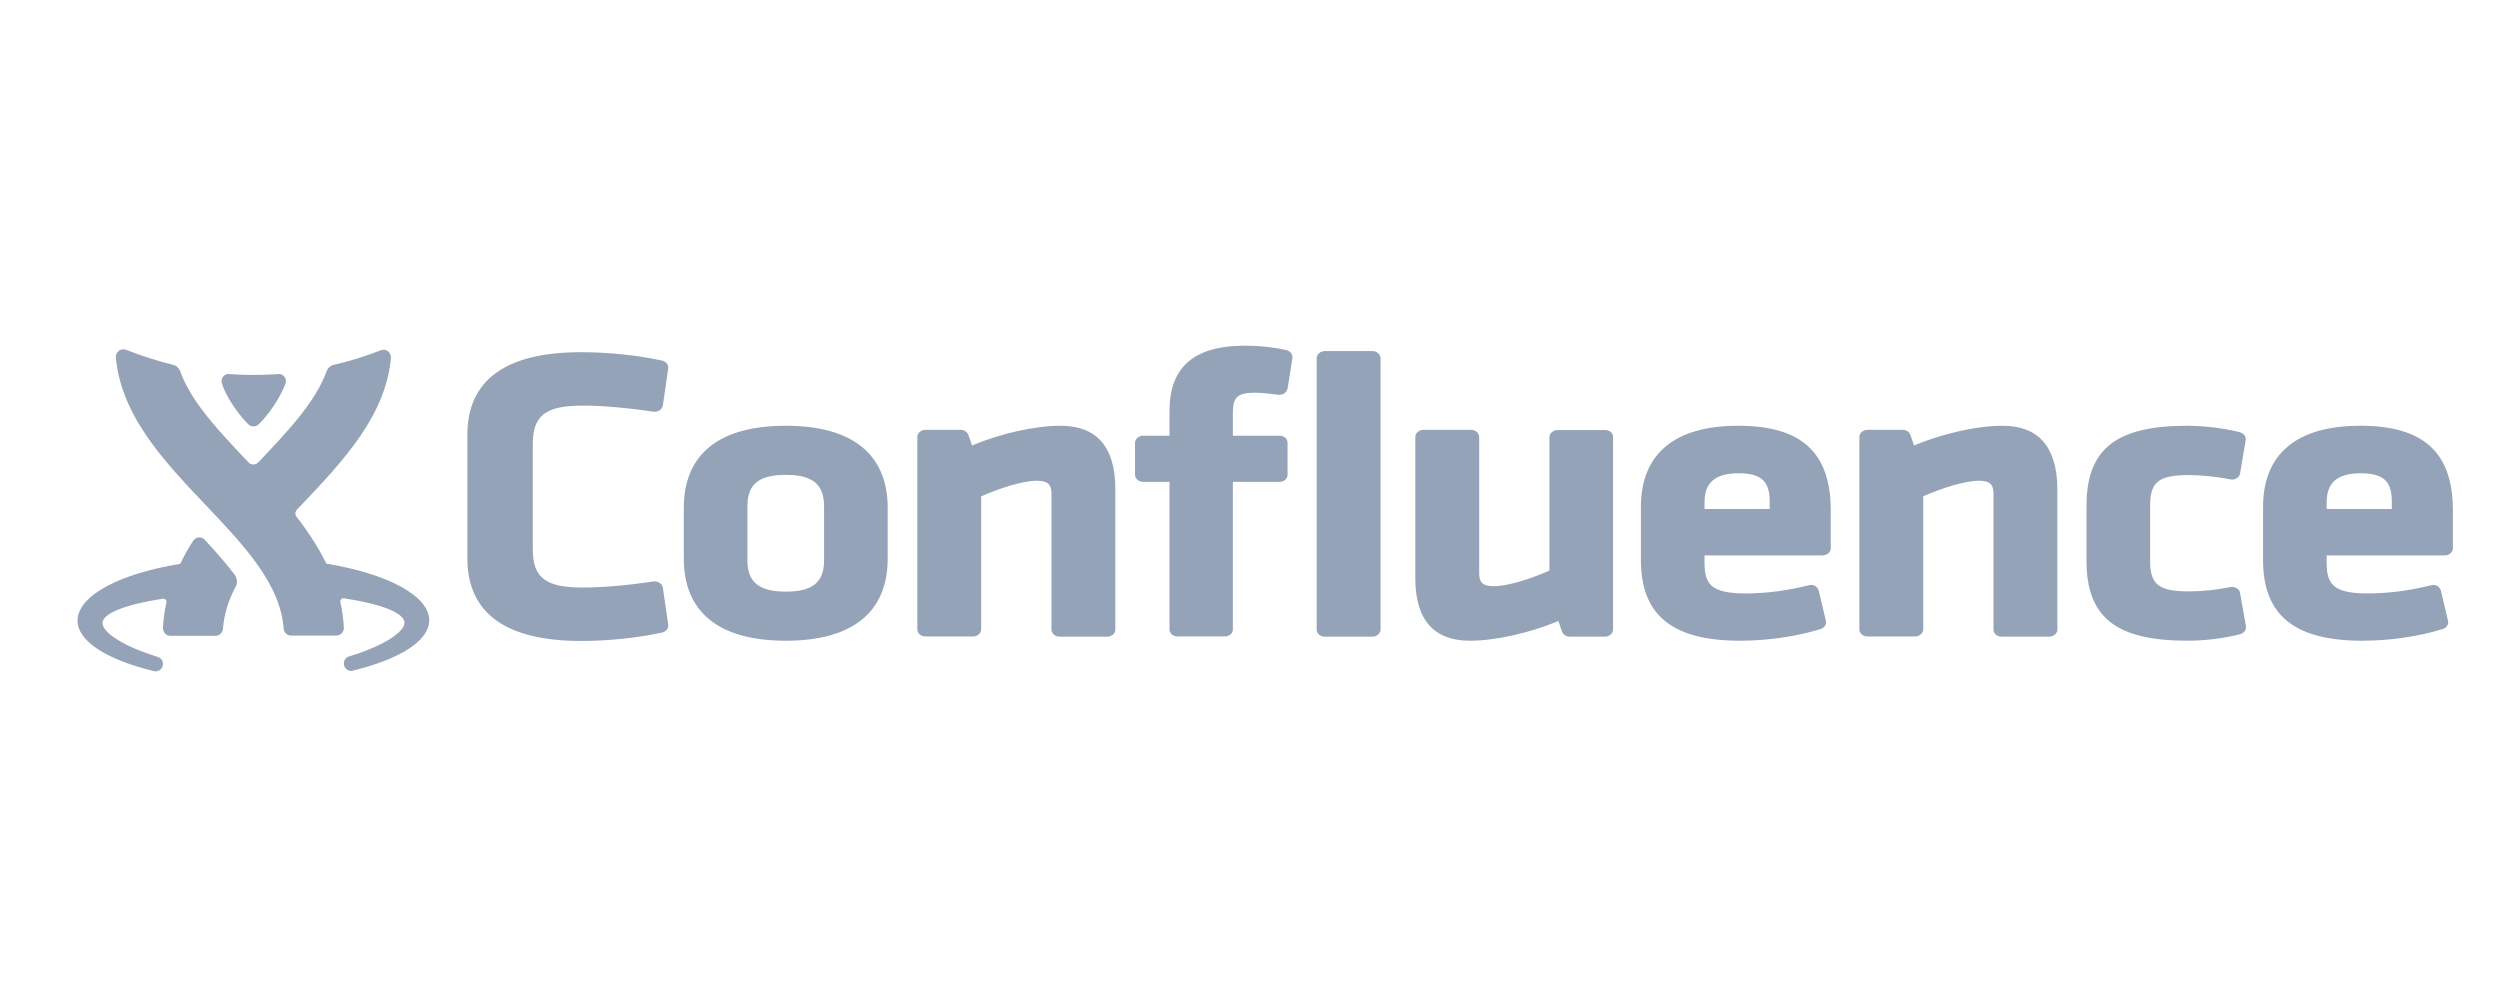<?xml version="1.0" encoding="UTF-8" standalone="no"?>
<svg
   fill="none"
   height="48"
   viewBox="0 0 120 48"
   width="120"
   version="1.1"
   id="svg6"
   sodipodi:docname="confluence.svg"
   xml:space="preserve"
   inkscape:version="1.4 (86a8ad7, 2024-10-11)"
   xmlns:inkscape="http://www.inkscape.org/namespaces/inkscape"
   xmlns:sodipodi="http://sodipodi.sourceforge.net/DTD/sodipodi-0.dtd"
   xmlns="http://www.w3.org/2000/svg"
   xmlns:svg="http://www.w3.org/2000/svg"><defs
     id="defs6"><clipPath
       clipPathUnits="userSpaceOnUse"
       id="clipPath2"><path
         d="M 0,1536 H 2048 V 0 H 0 Z"
         transform="translate(-575.836,-847.979)"
         id="path2-0" /></clipPath><clipPath
       clipPathUnits="userSpaceOnUse"
       id="clipPath4"><path
         d="M 0,1536 H 2048 V 0 H 0 Z"
         transform="translate(-291.485,-743.56)"
         id="path4-9" /></clipPath><clipPath
       clipPathUnits="userSpaceOnUse"
       id="clipPath6"><path
         d="M 0,1536 H 2048 V 0 H 0 Z"
         transform="translate(-326.35,-833.438)"
         id="path6-4" /></clipPath></defs><sodipodi:namedview
     id="namedview6"
     pagecolor="#505050"
     bordercolor="#eeeeee"
     borderopacity="1"
     inkscape:showpageshadow="0"
     inkscape:pageopacity="0"
     inkscape:pagecheckerboard="0"
     inkscape:deskcolor="#505050"
     inkscape:zoom="6.37"
     inkscape:cx="59.89011"
     inkscape:cy="24.097331"
     inkscape:window-width="1600"
     inkscape:window-height="829"
     inkscape:window-x="-8"
     inkscape:window-y="-8"
     inkscape:window-maximized="1"
     inkscape:current-layer="svg6"><inkscape:page
       x="0"
       y="0"
       width="120"
       height="48"
       id="page6"
       margin="0"
       bleed="0" /><inkscape:page
       x="130"
       y="0"
       width="2730.667"
       height="2048"
       id="page7"
       margin="855.457 253.16 855.457 253.159"
       bleed="0" /></sodipodi:namedview><clipPath
     id="a"><path
       d="m0 11h120v25.632h-120z"
       id="path1" /></clipPath><path
     id="path1-8"
     d="m 0,0 c 13.14,0 31.186,-1.752 48.355,-4.73 1.402,-0.176 2.979,0.175 4.205,1.051 1.227,0.876 1.927,2.277 2.278,3.679 l 3.679,28.733 c 0.35,2.803 -1.402,5.431 -4.205,6.132 -17.345,4.205 -36.967,6.482 -55.538,6.482 -51.685,0 -77.965,-21.549 -77.965,-63.948 v -95.66 c 0,-42.398 26.28,-63.948 77.965,-63.948 18.571,0 38.193,2.278 55.538,6.483 2.804,0.7 4.556,3.328 4.205,6.132 l -3.679,28.732 c -0.175,1.577 -1.051,2.804 -2.278,3.68 -1.226,0.876 -2.803,1.226 -4.205,1.051 -17.169,-2.978 -35.215,-4.731 -48.355,-4.731 -25.579,0 -34.339,7.534 -34.339,29.785 v 81.118 C -34.339,-7.534 -25.579,0 0,0 m 1195.746,-80.067 v 5.256 c 0,15.418 7.533,22.426 23.477,22.426 17.695,0 21.199,-8.585 21.199,-22.426 v -5.256 z m 23.126,64.474 c -43.625,0 -66.751,-21.725 -66.751,-62.897 v -41.172 c 0,-42.574 21.55,-62.372 67.978,-62.372 18.922,0 39.07,3.329 55.363,9.111 2.628,0.876 4.03,3.679 3.504,6.307 l -4.905,23.302 c -0.351,1.577 -1.227,2.803 -2.453,3.679 -1.227,0.876 -2.979,1.051 -4.38,0.526 -14.892,-4.205 -29.259,-6.308 -43.625,-6.308 -23.827,0 -27.857,7.709 -27.857,23.828 v 5.606 h 80.943 c 2.978,0 5.606,2.453 5.606,5.431 v 29.96 c -0.175,44.325 -20.148,64.999 -63.423,64.999 m -82.519,-129.473 c -0.175,1.576 -1.051,2.803 -2.278,3.679 -1.226,0.876 -2.803,1.226 -4.38,0.876 -9.285,-2.103 -19.097,-3.329 -28.382,-3.329 -20.674,0 -26.631,5.256 -26.631,23.477 v 43.099 c 0,18.221 5.957,23.477 26.631,23.477 5.606,0 17.87,-0.876 28.382,-3.328 1.577,-0.351 3.154,0 4.38,0.876 1.227,0.876 2.103,2.277 2.278,3.679 l 3.854,25.754 c 0.351,2.803 -1.226,5.256 -3.854,6.132 -12.615,3.68 -27.156,5.081 -35.916,5.081 -49.232,0 -69.38,-18.046 -69.38,-62.021 v -42.399 c 0,-43.975 20.148,-62.021 69.38,-62.021 11.913,0 25.754,1.928 36.091,5.081 2.628,0.876 4.205,3.329 3.854,6.132 z M 973.416,-15.593 c -17.345,0 -40.822,-5.957 -60.619,-15.242 l -2.453,8.059 c -0.701,2.278 -2.803,4.029 -5.256,4.029 H 880.91 c -2.978,0 -5.606,-2.452 -5.606,-5.606 v -148.921 c 0,-2.978 2.452,-5.431 5.606,-5.431 h 32.587 c 2.979,0 5.607,2.453 5.607,5.431 v 103.018 c 11.738,5.957 28.207,12.089 38.193,12.089 7.359,0 9.987,-2.803 9.987,-9.986 v -105.296 c 0,-2.978 2.453,-5.431 5.607,-5.431 h 32.587 c 2.978,0 5.606,2.453 5.606,5.431 v 109.501 c -0.35,32.061 -12.965,48.355 -37.668,48.355 M 769.132,-80.067 v 5.256 c 0,15.418 7.533,22.426 23.477,22.426 17.695,0 21.199,-8.585 21.199,-22.426 v -5.256 z m 23.126,64.474 c -43.625,0 -66.751,-21.725 -66.751,-62.897 v -41.172 c 0,-42.574 21.55,-62.372 67.978,-62.372 18.921,0 39.069,3.329 55.363,9.111 2.628,0.876 4.03,3.679 3.504,6.307 l -4.905,23.302 c -0.351,1.577 -1.227,2.803 -2.453,3.679 -1.227,0.876 -2.979,1.051 -4.38,0.526 -14.892,-4.205 -29.259,-6.308 -43.625,-6.308 -23.828,0 -27.857,7.709 -27.857,23.828 v 5.606 h 80.942 c 2.979,0 5.607,2.453 5.607,5.431 v 29.96 c -0.175,44.325 -20.148,64.999 -63.423,64.999 z m -91.279,-3.329 h -32.588 c -2.978,0 -5.606,-2.453 -5.606,-5.606 v -103.193 c -11.738,-5.957 -28.207,-12.089 -38.194,-12.089 -7.358,0 -9.986,2.803 -9.986,9.986 v 105.471 c 0,2.978 -2.453,5.607 -5.607,5.607 h -32.587 c -2.979,0 -5.607,-2.453 -5.607,-5.607 v -109.325 c 0,-32.062 12.615,-48.356 37.493,-48.356 17.345,0 40.822,5.957 60.62,15.243 l 2.453,-8.059 c 0.701,-2.278 2.803,-4.03 5.256,-4.03 h 24.178 c 2.978,0 5.606,2.453 5.606,5.431 v 148.921 c 0.175,3.153 -2.278,5.606 -5.431,5.606 z M 541.371,42.223 h -32.588 c -2.978,0 -5.606,-2.452 -5.606,-5.606 v -210.066 c 0,-2.978 2.453,-5.431 5.606,-5.431 h 32.588 c 2.978,0 5.606,2.453 5.606,5.431 V 36.617 c 0,2.978 -2.628,5.606 -5.606,5.606 m -58.868,0.701 c -8.76,2.278 -18.921,3.504 -28.382,3.504 -34.865,0 -51.86,-16.469 -51.86,-50.458 v -19.272 h -18.045 c -2.979,0 -5.607,-2.453 -5.607,-5.606 v -24.703 c 0,-2.979 2.453,-5.432 5.607,-5.432 h 18.045 v -114.231 c 0,-2.978 2.453,-5.431 5.431,-5.431 h 32.588 c 2.978,0 5.431,2.453 5.431,5.431 v 114.231 h 32.062 c 2.803,0 5.256,2.278 5.431,5.081 v 24.703 c 0,1.752 -0.35,2.979 -1.402,4.205 -1.051,1.051 -2.452,1.752 -4.029,1.752 h -32.062 v 17.17 c 0,11.914 2.278,16.118 15.243,16.118 4.029,0 9.986,-0.7 15.768,-1.576 1.401,-0.176 2.978,0.175 4.205,1.051 1.226,0.876 1.927,2.277 2.277,3.679 l 3.329,23.652 c 0.35,2.803 -1.402,5.431 -4.03,6.132 M 327.45,-15.593 c -17.344,0 -40.821,-5.957 -60.619,-15.242 l -2.453,8.059 c -0.701,2.278 -2.803,4.029 -5.256,4.029 h -24.178 c -2.978,0 -5.606,-2.452 -5.606,-5.606 v -148.921 c 0,-2.978 2.453,-5.431 5.606,-5.431 h 32.588 c 2.978,0 5.606,2.453 5.606,5.431 v 103.018 c 11.739,5.957 28.208,12.089 38.194,12.089 7.358,0 9.986,-2.803 9.986,-9.986 v -105.296 c 0,-2.978 2.453,-5.431 5.607,-5.431 h 32.587 c 2.979,0 5.607,2.453 5.607,5.431 v 109.501 c -0.176,32.061 -12.79,48.355 -37.668,48.355 z M 112.829,-77.964 c 0,17.169 7.884,24.353 26.28,24.353 18.397,0 26.281,-7.359 26.281,-24.353 v -41.698 c 0,-17.17 -7.884,-24.353 -26.281,-24.353 -18.396,0 -26.28,7.358 -26.28,24.353 z m 26.28,62.371 c -45.727,0 -69.905,-22.075 -69.905,-63.598 v -39.245 c 0,-41.522 24.178,-63.598 69.905,-63.598 45.728,0 69.906,22.076 69.906,63.598 v 39.245 c 0,41.523 -24.178,63.598 -69.906,63.598 z"
     style="fill:#94a3b8;fill-opacity:1;fill-rule:nonzero;stroke:none"
     transform="matrix(0.07,0,0,-0.062,27.978,19.469)"
     clip-path="url(#clipPath2)" /><path
     id="path3-8"
     d="m 0,0 c -0.701,0.701 -2.278,1.752 -4.205,1.752 -2.628,0 -4.38,-1.752 -4.905,-2.628 -4.03,-5.957 -7.359,-11.914 -10.337,-17.871 -49.232,-7.708 -82.17,-24.878 -82.17,-43.975 0,-16.118 24.178,-30.485 61.146,-39.07 0.35,-0.175 0.876,-0.175 1.401,-0.175 3.154,0 5.782,2.628 5.782,5.782 0,2.628 -1.752,4.73 -4.205,5.431 -27.331,8.059 -44.151,18.922 -44.151,26.105 0,7.709 18.747,14.542 48.356,18.922 h 0.35 c 1.402,0 2.453,-1.052 2.453,-2.453 v -0.526 c -1.577,-6.482 -2.453,-12.965 -2.803,-19.447 0,-1.577 0.525,-3.329 1.577,-4.38 1.051,-1.227 2.628,-1.927 4.38,-1.927 H 8.76 c 3.154,0 5.782,2.452 5.957,5.606 0.876,10.687 4.029,21.199 10.162,32.412 2.102,3.855 0.525,7.534 -0.701,9.111 C 18.221,-19.622 10.862,-11.213 0,0 m 97.412,-18.571 c -3.504,7.008 -7.709,14.016 -12.615,21.199 -3.504,5.081 -7.183,10.162 -11.213,15.067 -1.576,1.927 -0.876,4.38 0.351,5.607 l 3.679,3.679 c 16.819,17.17 34.164,34.865 47.479,53.962 14.192,20.323 22.076,39.595 24.003,59.568 0.175,1.927 -0.701,4.03 -2.278,5.256 -1.051,0.876 -2.277,1.226 -3.679,1.226 -0.701,0 -1.402,-0.175 -2.102,-0.35 -12.965,-4.906 -25.93,-8.76 -38.019,-11.388 -2.453,-0.526 -4.38,-2.453 -5.256,-4.555 -8.76,-23.828 -31.011,-46.604 -54.312,-70.431 -0.876,-0.876 -2.278,-2.102 -4.38,-2.102 -2.103,0 -3.504,1.051 -4.38,2.102 -23.302,23.827 -45.552,46.428 -54.313,70.431 -0.876,2.102 -2.803,4.029 -5.256,4.555 -11.913,2.803 -25.053,6.833 -38.018,11.738 -0.701,0.351 -1.402,0.351 -2.103,0.351 -1.226,0 -2.628,-0.351 -3.679,-1.227 -1.577,-1.226 -2.453,-3.328 -2.277,-5.256 1.927,-19.797 9.811,-39.42 24.002,-59.743 13.315,-19.097 30.66,-36.792 47.48,-53.962 31.01,-31.536 60.094,-61.32 62.721,-95.835 0.186,-3.152 2.8,-5.612 5.957,-5.606 h 36.267 c 1.577,0 3.154,0.701 4.38,1.927 1.051,1.226 1.752,2.803 1.577,4.38 -0.351,6.482 -1.227,12.965 -2.803,19.623 v 0.525 c 0,1.402 1.051,2.453 2.452,2.453 h 0.351 c 29.609,-4.38 48.355,-11.213 48.53,-18.922 0,-7.183 -16.819,-18.045 -44.325,-26.105 -2.453,-0.7 -4.205,-2.978 -4.205,-5.431 0,-3.154 2.628,-5.782 5.781,-5.782 0.526,0 0.876,0 1.227,0.176 36.792,8.584 61.32,22.776 61.32,39.069 -0.175,18.922 -33.113,35.917 -82.344,43.801 z"
     style="fill:#94a3b8;fill-opacity:1;fill-rule:nonzero;stroke:none"
     transform="matrix(0.06,0,0,-0.062,9.819,25.903)"
     clip-path="url(#clipPath4)" /><path
     id="path5-2"
     d="m 0,0 c 1.402,-1.402 2.978,-1.577 4.205,-1.577 1.051,0 2.803,0.175 4.205,1.577 12.789,12.439 19.622,26.981 21.199,31.011 0.175,0.525 0.526,1.226 0.526,2.277 0,3.154 -2.628,5.607 -5.432,5.607 -2.277,0 -8.935,-0.701 -20.323,-0.701 -11.388,0 -18.046,0.701 -20.323,0.701 -2.803,0 -5.431,-2.278 -5.431,-5.607 0,-0.876 0.175,-1.577 0.525,-2.277 C -19.798,26.981 -12.79,12.439 0,0 Z"
     style="fill:#94a3b8;fill-opacity:1;fill-rule:nonzero;stroke:none"
     transform="matrix(0.06,0,0,-0.062,11.917,20.365)"
     clip-path="url(#clipPath6)" /><g
     clip-path="url(#a)"
     fill="#94a3b8"
     id="g6" /></svg>
